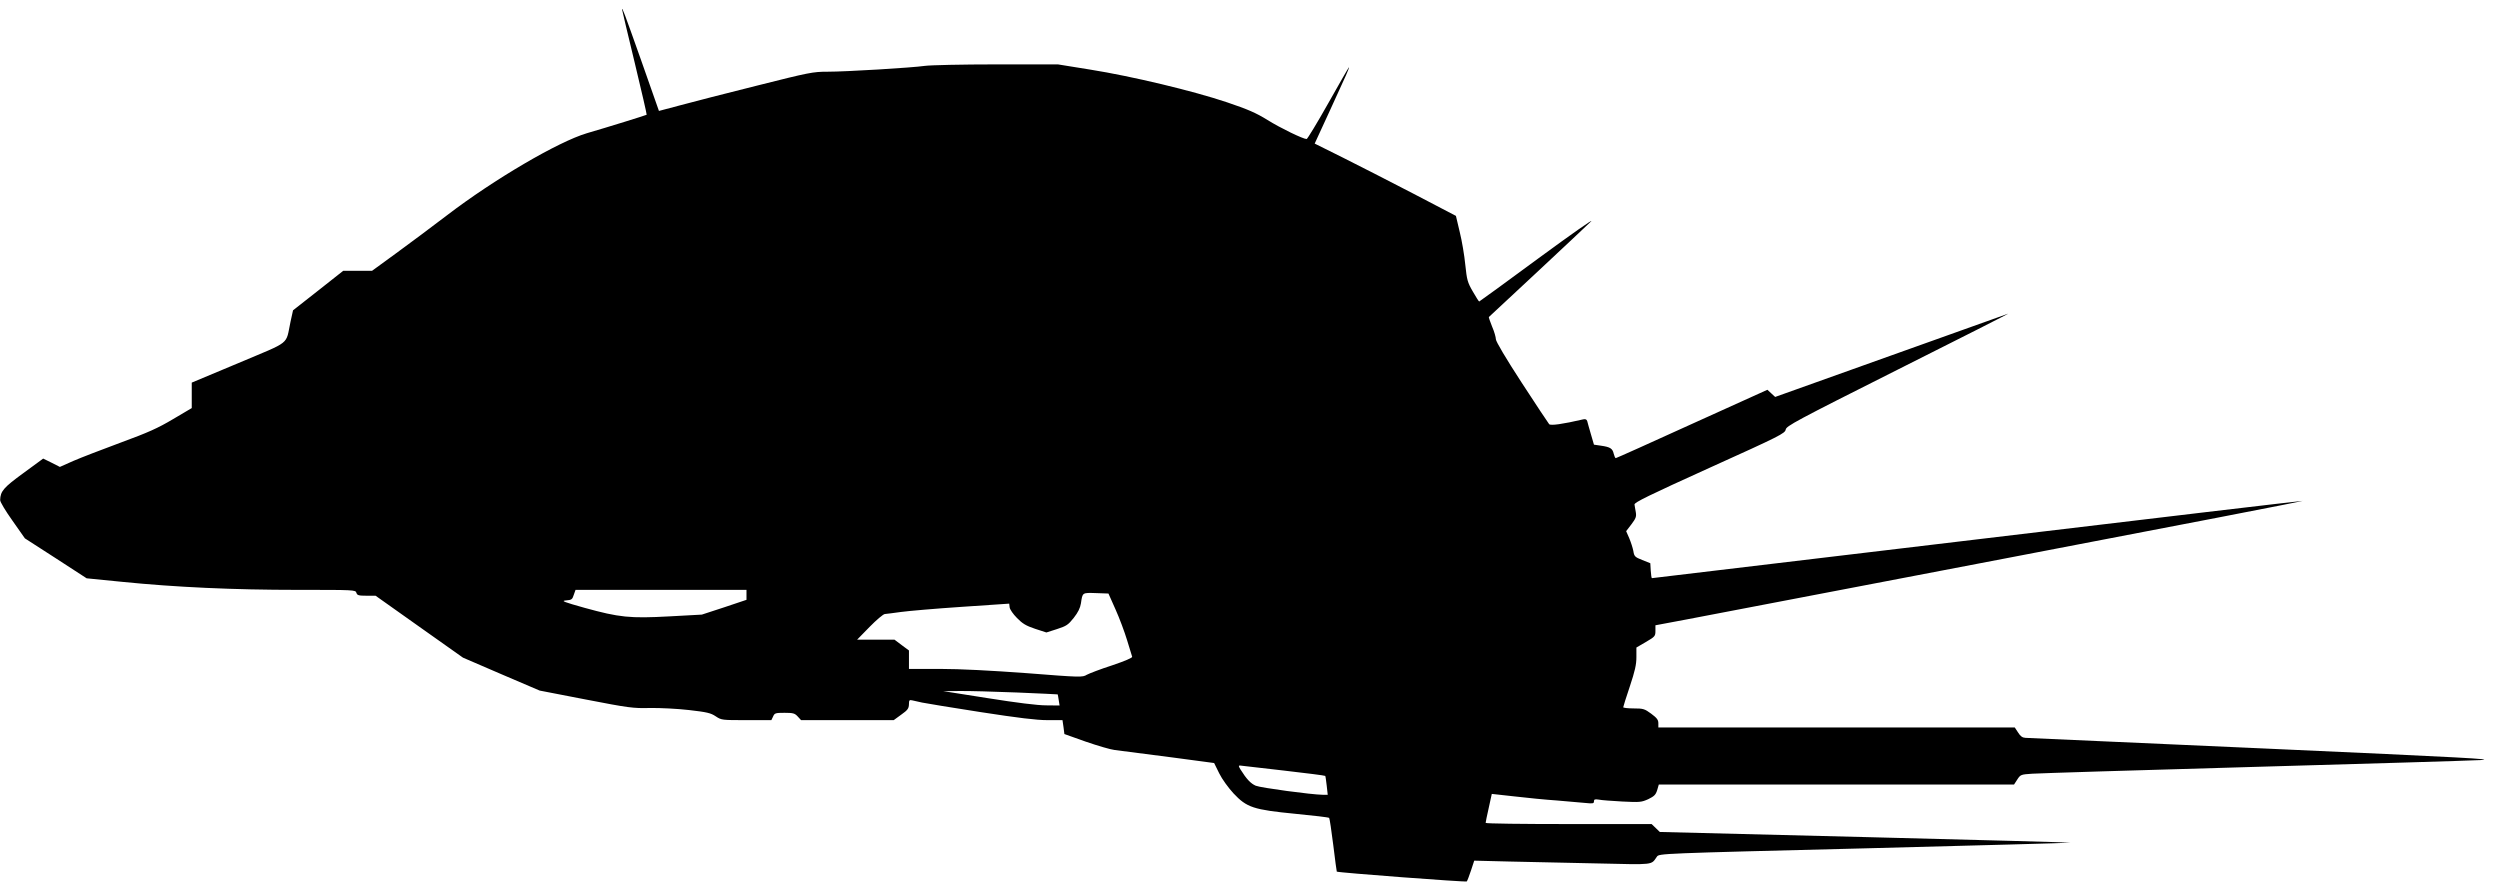 <?xml version="1.0" standalone="no"?>
<!DOCTYPE svg PUBLIC "-//W3C//DTD SVG 20010904//EN"
 "http://www.w3.org/TR/2001/REC-SVG-20010904/DTD/svg10.dtd">
<svg version="1.0" xmlns="http://www.w3.org/2000/svg"
   viewBox="0 0 1708 603"
 preserveAspectRatio="xMidYMid meet">
<g transform="translate(0,603) scale(0.1,-0.1)"
fill="#000000" stroke="none">
<path d="M4250 5965 c0 -4 39 -167 86 -362 47 -195 84 -356 82 -357 -3 -3
-270 -86 -408 -126 -196 -58 -636 -316 -955 -560 -105 -80 -263 -198 -351
-262 l-162 -118 -98 0 -99 0 -171 -135 -172 -135 -17 -77 c-35 -165 9 -129
-355 -283 l-320 -134 0 -87 0 -87 -127 -75 c-104 -62 -171 -92 -359 -161 -127
-47 -272 -103 -323 -125 l-92 -41 -57 29 -57 28 -135 -99 c-136 -99 -157 -124
-159 -184 -1 -12 37 -75 84 -141 l85 -121 211 -136 211 -137 241 -24 c368 -37
762 -55 1202 -55 385 0 394 0 400 -20 5 -17 15 -20 69 -20 l62 0 299 -212 298
-211 262 -113 262 -112 315 -61 c294 -57 324 -61 439 -58 68 1 188 -5 266 -14
122 -14 149 -20 183 -43 39 -26 43 -26 210 -26 l170 0 12 25 c10 23 16 25 78
25 58 0 70 -3 90 -25 l23 -25 317 0 316 0 52 38 c44 31 51 42 52 70 0 28 3 32
23 27 12 -3 42 -9 67 -15 25 -5 204 -35 399 -65 259 -40 382 -55 457 -55 l103
0 7 -48 6 -47 146 -52 c81 -28 170 -54 197 -57 153 -19 680 -88 680 -89 0 -1
16 -33 35 -71 19 -39 63 -99 97 -136 91 -97 136 -112 423 -140 124 -12 228
-24 231 -28 3 -4 16 -88 28 -186 12 -99 23 -181 24 -181 10 -7 883 -73 888
-67 4 4 16 37 29 75 l22 67 241 -6 c133 -3 404 -9 602 -13 393 -9 364 -12 405
46 15 22 16 22 1419 57 772 20 1406 37 1407 39 2 1 -629 19 -1401 38 l-1405
35 -28 27 -28 27 -567 0 c-312 0 -567 3 -567 8 0 4 9 50 21 102 l21 96 154
-17 c85 -10 216 -23 292 -28 75 -6 163 -14 195 -17 49 -5 57 -4 57 11 0 14 6
16 33 12 17 -4 90 -9 160 -13 121 -6 131 -5 178 16 41 20 51 30 61 62 l11 38
1213 0 1214 0 22 34 c22 34 25 35 103 40 44 3 719 24 1500 46 781 22 1483 43
1560 47 118 6 -108 18 -1470 79 -885 40 -1622 73 -1637 73 -20 1 -34 10 -50
36 l-23 35 -1217 0 -1218 0 0 29 c0 23 -10 36 -49 65 -45 33 -54 36 -120 36
-39 0 -71 4 -71 8 0 4 20 68 45 142 35 105 45 149 45 200 l0 66 65 38 c62 36
65 40 65 76 l0 38 208 39 c114 22 1110 213 2215 424 1104 211 2004 385 1999
387 -4 1 -1005 -117 -2224 -263 -1219 -146 -2219 -265 -2222 -265 -3 0 -6 23
-8 51 l-3 51 -55 22 c-51 20 -55 25 -61 62 -4 21 -17 61 -28 87 l-21 48 36 47
c30 40 35 52 30 82 -4 19 -7 43 -9 53 -2 14 96 62 513 251 483 218 515 235
520 261 5 25 62 56 770 412 421 211 758 382 750 380 -8 -3 -370 -132 -803
-287 l-789 -282 -26 24 -27 25 -515 -233 c-283 -129 -517 -234 -521 -234 -4 0
-10 14 -14 30 -8 36 -24 46 -87 55 l-48 7 -21 72 c-11 39 -23 79 -25 89 -4 12
-12 15 -27 12 -142 -33 -222 -44 -233 -33 -6 7 -91 135 -188 284 -108 166
-176 281 -176 296 0 13 -11 53 -26 87 -14 35 -24 64 -22 65 10 8 661 616 698
653 25 25 -136 -88 -358 -251 -221 -163 -404 -296 -406 -296 -3 0 -22 31 -44
69 -36 62 -40 78 -51 182 -6 63 -23 164 -38 224 l-26 110 -291 152 c-160 83
-377 194 -483 247 l-191 95 105 228 c113 245 134 293 129 293 -2 0 -65 -110
-141 -245 -76 -135 -143 -245 -148 -245 -24 0 -179 75 -267 130 -79 49 -135
73 -277 121 -232 78 -650 178 -932 223 l-223 36 -422 0 c-231 0 -450 -5 -486
-10 -90 -13 -540 -40 -666 -40 -99 0 -125 -5 -482 -95 -207 -52 -443 -112
-523 -134 l-147 -39 -122 347 c-118 333 -130 364 -130 346z m850 -3999 l0 -34
-152 -51 -153 -50 -221 -12 c-272 -15 -343 -7 -579 58 -146 41 -164 48 -128
51 38 3 43 6 53 38 l12 34 584 0 584 0 0 -34z m2521 -99 c27 -60 62 -154 79
-210 17 -56 33 -107 35 -114 2 -7 -49 -29 -138 -59 -78 -25 -155 -55 -172 -64
-29 -18 -42 -18 -410 11 -246 18 -455 29 -592 29 l-213 0 0 63 0 63 -50 37
-49 37 -128 0 -127 0 85 87 c46 47 93 87 104 88 11 1 61 7 110 14 50 7 236 23
415 35 l325 22 3 -26 c2 -14 24 -46 50 -72 37 -38 61 -53 124 -74 l77 -25 72
23 c65 21 77 29 115 77 29 37 44 67 49 99 11 75 8 73 103 70 l85 -3 48 -108z
m-676 -568 c154 -7 280 -12 281 -13 1 0 4 -18 7 -38 l6 -38 -92 1 c-59 0 -203
18 -397 49 l-305 48 110 1 c61 1 236 -4 390 -10z m1822 -533 c156 -18 284 -34
287 -37 2 -2 6 -32 10 -66 l7 -63 -33 0 c-79 1 -426 48 -459 62 -34 15 -62 44
-104 111 -13 21 -14 27 -4 27 8 -1 141 -16 296 -34z"/>
</g>
</svg>
